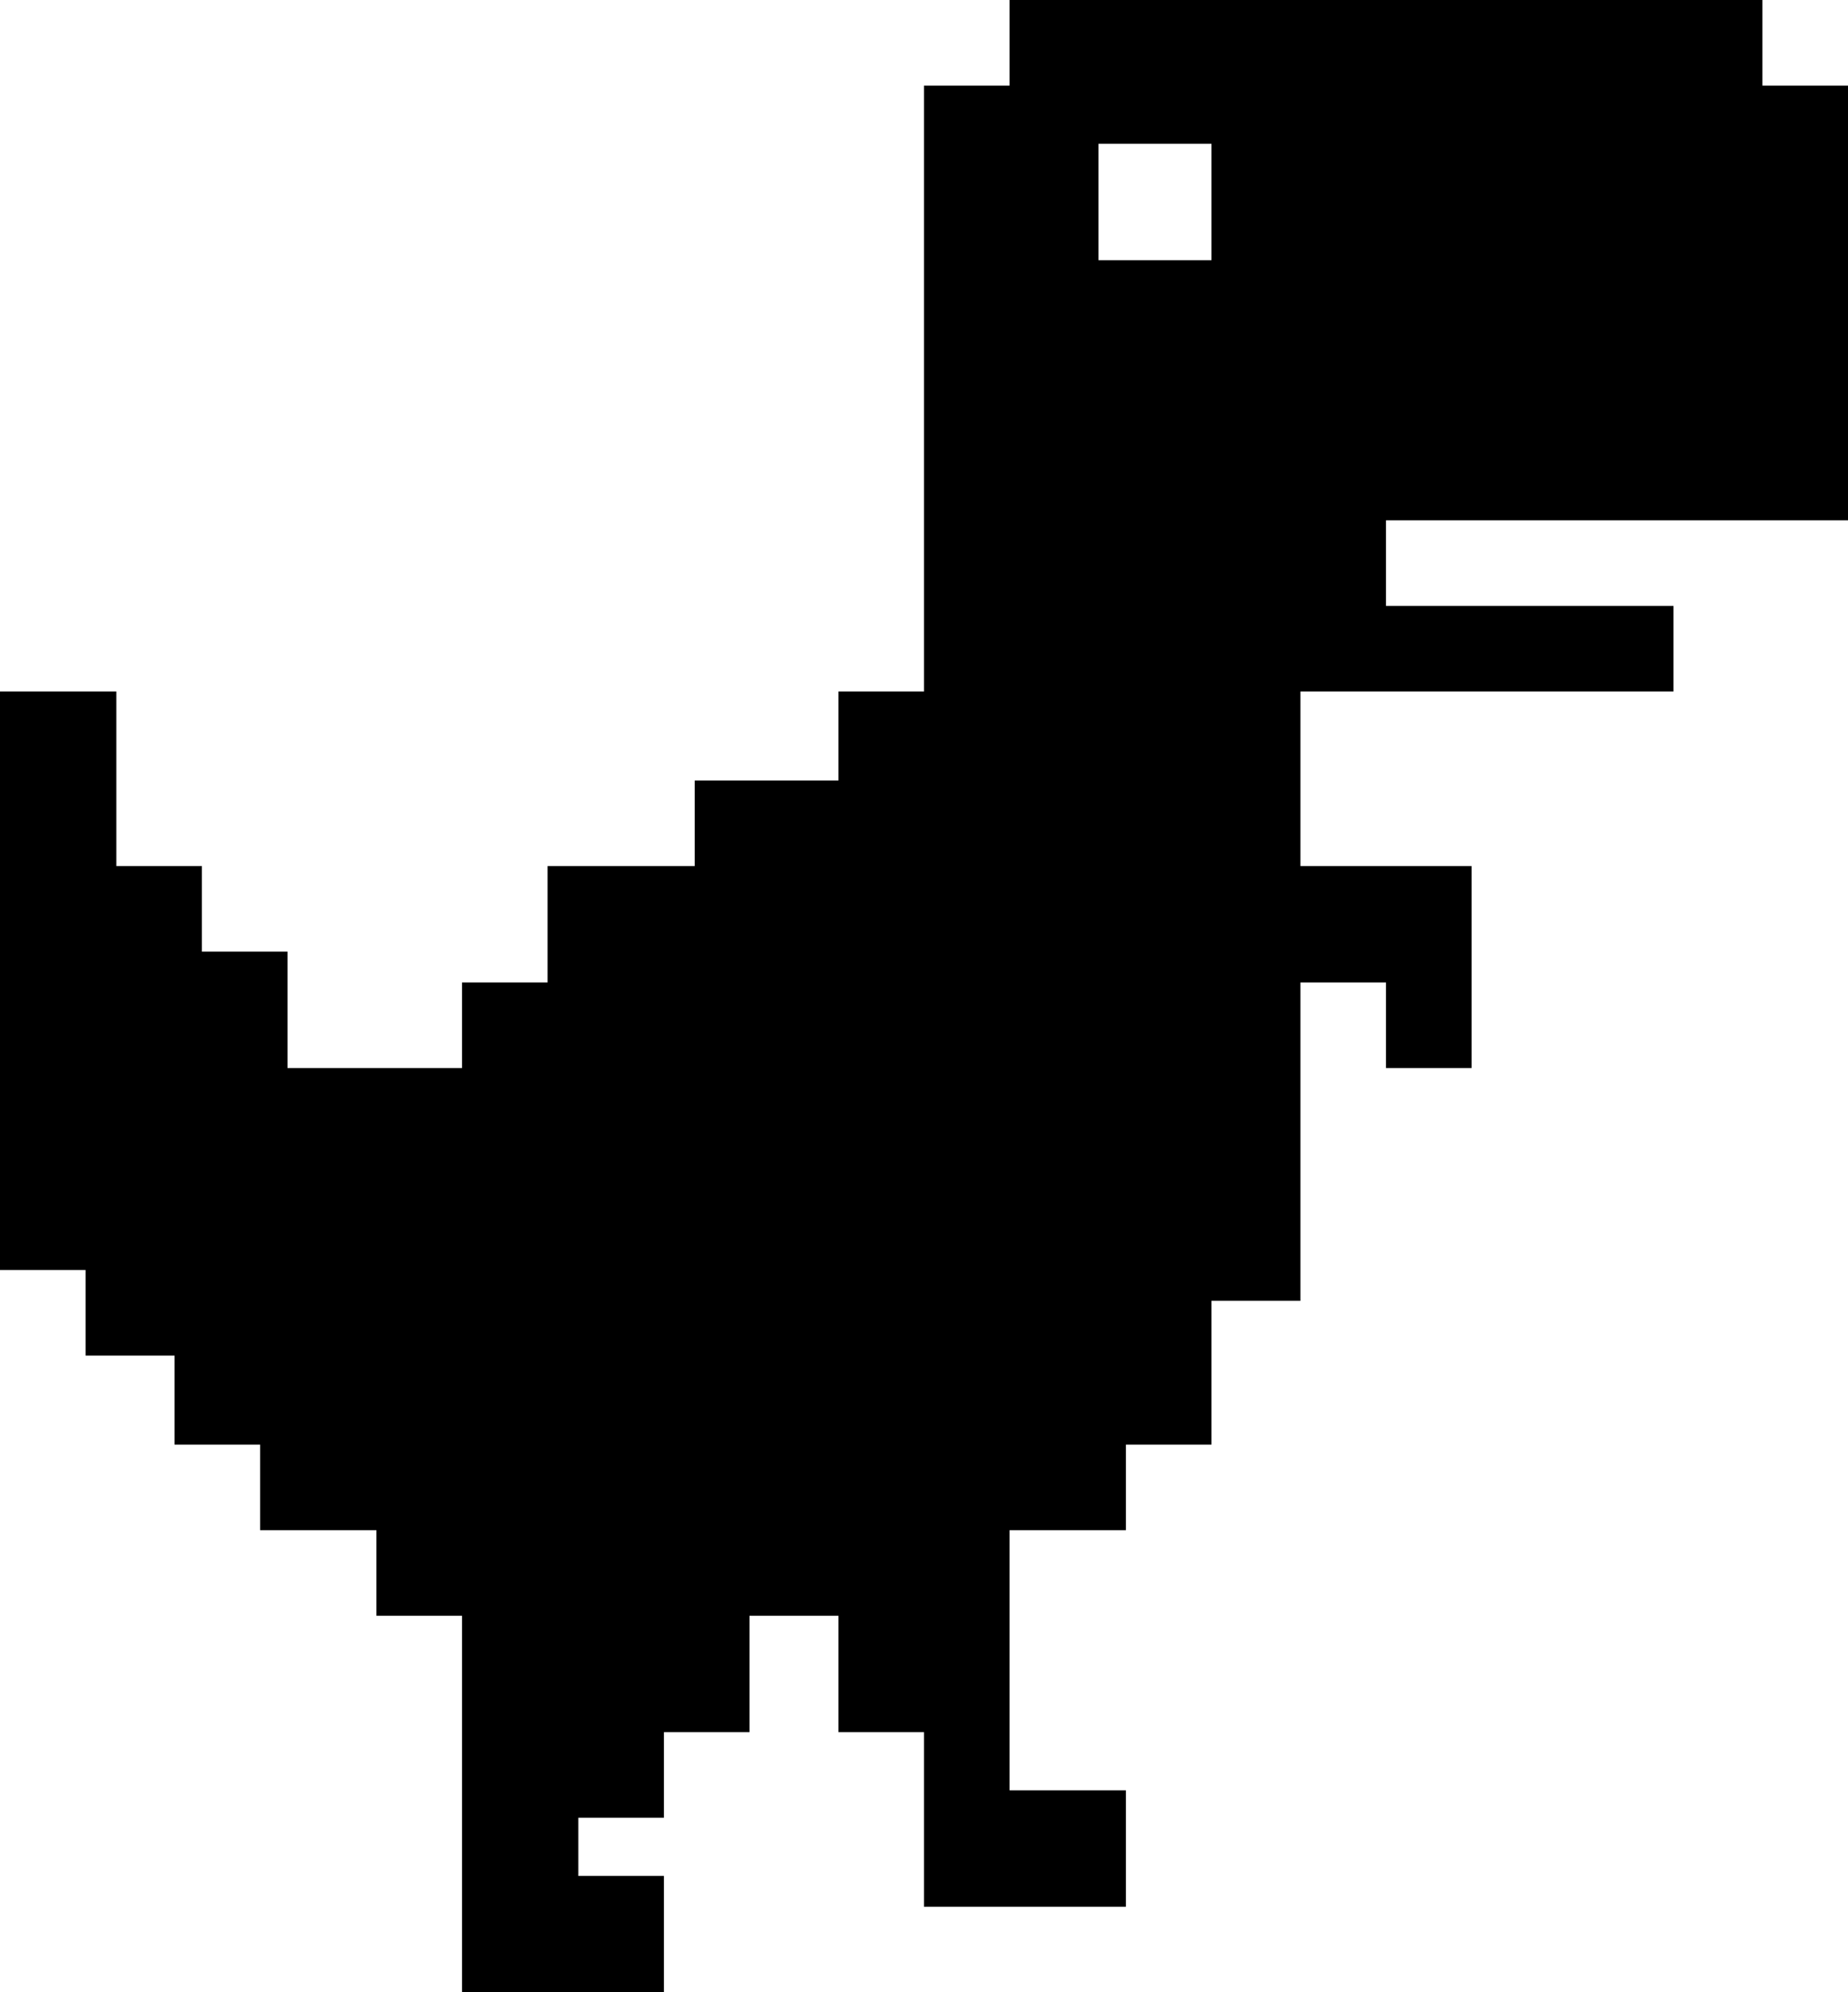 <?xml version="1.0" standalone="no"?>
<!DOCTYPE svg PUBLIC "-//W3C//DTD SVG 20010904//EN"
 "http://www.w3.org/TR/2001/REC-SVG-20010904/DTD/svg10.dtd">
<svg version="1.0" xmlns="http://www.w3.org/2000/svg"
 width="540pt" height="582pt" viewBox="0 0 540 582"
 preserveAspectRatio="xMidYMid meet">

<g transform="translate(0,582) scale(0.1,-0.1)"
fill="#000000" stroke="none">
<path d="M2950 5695 l0 -125 -125 0 -125 0 0 -885 0 -885 -125 0 -125 0 0
-130 0 -130 -210 0 -210 0 0 -125 0 -125 -215 0 -215 0 0 -170 0 -170 -125 0
-125 0 0 -125 0 -125 -255 0 -255 0 0 170 0 170 -125 0 -125 0 0 125 0 125
-125 0 -125 0 0 255 0 255 -170 0 -170 0 0 -845 0 -845 125 0 125 0 0 -125 0
-125 130 0 130 0 0 -130 0 -130 125 0 125 0 0 -125 0 -125 170 0 170 0 0 -125
0 -125 125 0 125 0 0 -550 0 -550 295 0 295 0 0 170 0 170 -125 0 -125 0 0 85
0 85 125 0 125 0 0 125 0 125 125 0 125 0 0 170 0 170 130 0 130 0 0 -170 0
-170 125 0 125 0 0 -255 0 -255 295 0 295 0 0 170 0 170 -170 0 -170 0 0 380
0 380 170 0 170 0 0 125 0 125 125 0 125 0 0 210 0 210 130 0 130 0 0 465 0
465 125 0 125 0 0 -125 0 -125 125 0 125 0 0 295 0 295 -250 0 -250 0 0 255 0
255 545 0 545 0 0 125 0 125 -420 0 -420 0 0 125 0 125 675 0 675 0 0 635 0
635 -125 0 -125 0 0 125 0 125 -1100 0 -1100 0 0 -125z m590 -465 l0 -170
-165 0 -165 0 0 170 0 170 165 0 165 0 0 -170z"/>
</g>
</svg>
